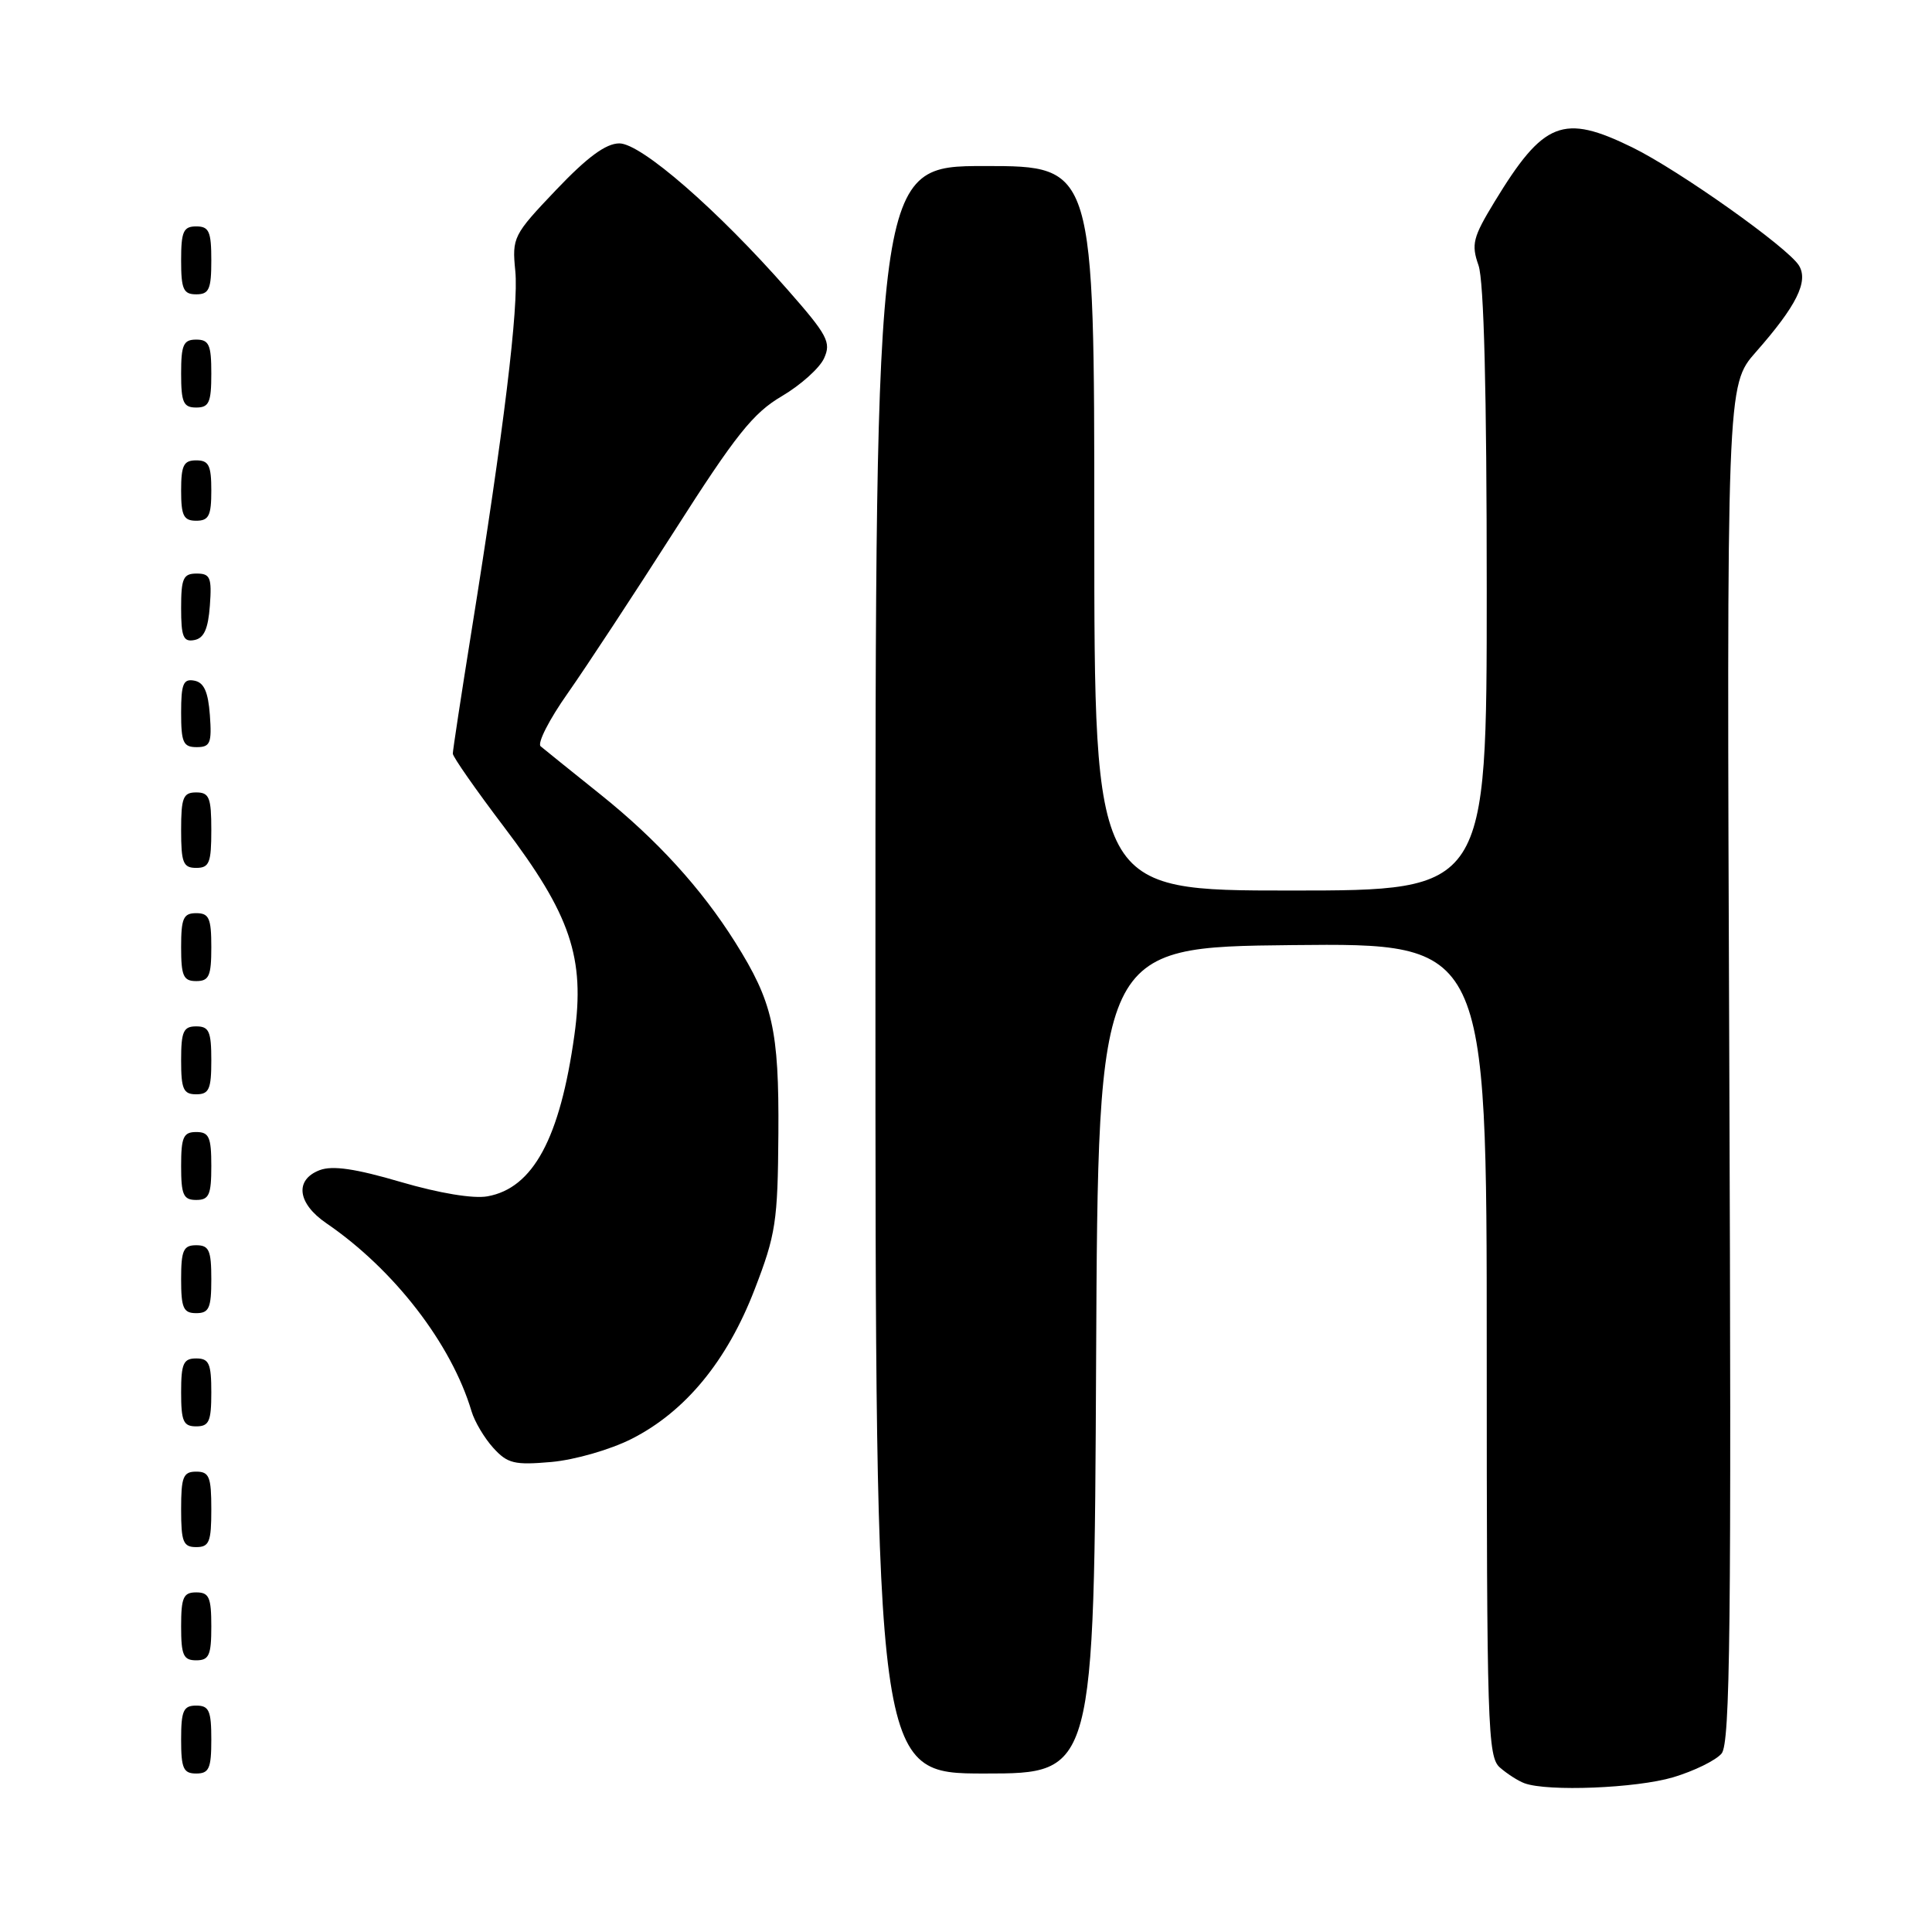 <?xml version="1.0" encoding="UTF-8" standalone="no"?>
<!DOCTYPE svg PUBLIC "-//W3C//DTD SVG 1.1//EN" "http://www.w3.org/Graphics/SVG/1.1/DTD/svg11.dtd" >
<svg xmlns="http://www.w3.org/2000/svg" xmlns:xlink="http://www.w3.org/1999/xlink" version="1.1" viewBox="0 0 256 256">
 <g >
 <path fill="currentColor"
d=" M 221.70 235.50 C 224.48 234.67 227.37 233.25 228.12 232.35 C 229.26 230.98 229.43 215.65 229.14 140.88 C 228.79 51.05 228.79 51.05 232.66 46.65 C 238.05 40.53 239.66 37.29 238.37 35.18 C 236.90 32.79 222.48 22.57 216.31 19.54 C 207.11 15.03 204.54 16.04 198.02 26.76 C 195.17 31.45 194.93 32.37 195.91 35.16 C 196.63 37.23 197.00 51.89 197.00 78.15 C 197.00 118.00 197.00 118.00 171.00 118.00 C 145.00 118.00 145.00 118.00 145.00 70.00 C 145.00 22.00 145.00 22.00 130.50 22.00 C 116.00 22.00 116.00 22.00 116.00 128.50 C 116.00 235.00 116.00 235.00 130.49 235.00 C 144.98 235.00 144.98 235.00 145.24 180.25 C 145.50 125.50 145.50 125.50 171.25 125.23 C 197.00 124.97 197.00 124.97 197.00 178.83 C 197.00 228.88 197.12 232.80 198.75 234.21 C 199.71 235.05 201.18 235.99 202.00 236.29 C 205.08 237.42 216.81 236.95 221.70 235.50 Z  M 28.00 230.50 C 28.00 226.67 27.70 226.00 26.00 226.00 C 24.30 226.00 24.00 226.67 24.00 230.50 C 24.00 234.33 24.30 235.00 26.00 235.00 C 27.70 235.00 28.00 234.33 28.00 230.50 Z  M 28.00 215.50 C 28.00 211.67 27.70 211.00 26.00 211.00 C 24.30 211.00 24.00 211.67 24.00 215.50 C 24.00 219.33 24.30 220.00 26.00 220.00 C 27.70 220.00 28.00 219.33 28.00 215.50 Z  M 28.00 200.00 C 28.00 195.67 27.73 195.00 26.00 195.00 C 24.27 195.00 24.00 195.67 24.00 200.00 C 24.00 204.33 24.27 205.00 26.00 205.00 C 27.73 205.00 28.00 204.33 28.00 200.00 Z  M 83.69 190.66 C 90.81 187.05 96.34 180.34 99.99 170.86 C 102.80 163.58 103.06 161.89 103.14 150.21 C 103.23 136.46 102.40 132.78 97.42 124.86 C 92.92 117.70 87.03 111.25 79.55 105.26 C 75.67 102.15 72.11 99.29 71.64 98.89 C 71.16 98.50 72.78 95.32 75.24 91.84 C 77.69 88.35 84.05 78.67 89.38 70.33 C 97.48 57.63 99.80 54.72 103.59 52.50 C 106.07 51.04 108.60 48.78 109.19 47.48 C 110.16 45.36 109.66 44.42 104.38 38.41 C 95.06 27.79 84.95 19.00 82.07 19.00 C 80.29 19.00 77.84 20.80 73.69 25.16 C 68.00 31.14 67.84 31.46 68.28 35.91 C 68.75 40.62 66.77 56.89 62.45 83.79 C 61.10 92.21 60.00 99.43 60.00 99.86 C 60.00 100.28 63.06 104.66 66.79 109.58 C 75.62 121.22 77.54 126.91 76.11 137.16 C 74.21 150.82 70.64 157.44 64.59 158.52 C 62.72 158.86 58.20 158.11 53.11 156.62 C 47.09 154.85 44.06 154.41 42.36 155.05 C 39.01 156.33 39.40 159.46 43.25 162.09 C 52.22 168.22 59.82 178.07 62.48 187.00 C 62.89 188.38 64.19 190.56 65.36 191.85 C 67.25 193.93 68.15 194.15 73.06 193.72 C 76.17 193.44 80.86 192.09 83.69 190.66 Z  M 28.00 184.50 C 28.00 180.67 27.70 180.00 26.00 180.00 C 24.30 180.00 24.00 180.67 24.00 184.50 C 24.00 188.33 24.30 189.00 26.00 189.00 C 27.70 189.00 28.00 188.33 28.00 184.50 Z  M 28.00 169.50 C 28.00 165.67 27.70 165.00 26.00 165.00 C 24.30 165.00 24.00 165.67 24.00 169.50 C 24.00 173.33 24.30 174.00 26.00 174.00 C 27.70 174.00 28.00 173.33 28.00 169.50 Z  M 28.00 154.50 C 28.00 150.67 27.70 150.00 26.00 150.00 C 24.30 150.00 24.00 150.67 24.00 154.50 C 24.00 158.33 24.30 159.00 26.00 159.00 C 27.70 159.00 28.00 158.33 28.00 154.50 Z  M 28.00 140.50 C 28.00 136.67 27.70 136.00 26.00 136.00 C 24.30 136.00 24.00 136.67 24.00 140.50 C 24.00 144.33 24.30 145.00 26.00 145.00 C 27.70 145.00 28.00 144.33 28.00 140.50 Z  M 28.00 125.50 C 28.00 121.67 27.70 121.00 26.00 121.00 C 24.30 121.00 24.00 121.67 24.00 125.50 C 24.00 129.33 24.30 130.00 26.00 130.00 C 27.70 130.00 28.00 129.33 28.00 125.50 Z  M 28.00 110.00 C 28.00 105.67 27.73 105.00 26.00 105.00 C 24.27 105.00 24.00 105.67 24.00 110.00 C 24.00 114.33 24.27 115.00 26.00 115.00 C 27.73 115.00 28.00 114.33 28.00 110.00 Z  M 27.81 94.76 C 27.58 91.66 27.03 90.43 25.75 90.19 C 24.29 89.91 24.00 90.61 24.00 94.43 C 24.00 98.38 24.28 99.00 26.06 99.00 C 27.86 99.00 28.08 98.47 27.81 94.76 Z  M 27.81 80.24 C 28.08 76.53 27.86 76.00 26.06 76.00 C 24.28 76.00 24.00 76.62 24.00 80.57 C 24.00 84.39 24.29 85.09 25.75 84.81 C 27.03 84.57 27.58 83.34 27.81 80.24 Z  M 28.00 65.00 C 28.00 61.67 27.67 61.00 26.00 61.00 C 24.33 61.00 24.00 61.67 24.00 65.00 C 24.00 68.33 24.33 69.00 26.00 69.00 C 27.67 69.00 28.00 68.33 28.00 65.00 Z  M 28.00 49.50 C 28.00 45.67 27.70 45.00 26.00 45.00 C 24.30 45.00 24.00 45.67 24.00 49.50 C 24.00 53.33 24.30 54.00 26.00 54.00 C 27.70 54.00 28.00 53.33 28.00 49.50 Z  M 28.00 34.50 C 28.00 30.67 27.70 30.00 26.00 30.00 C 24.30 30.00 24.00 30.67 24.00 34.50 C 24.00 38.33 24.30 39.00 26.00 39.00 C 27.70 39.00 28.00 38.33 28.00 34.50 Z "/>
</g>
</svg>